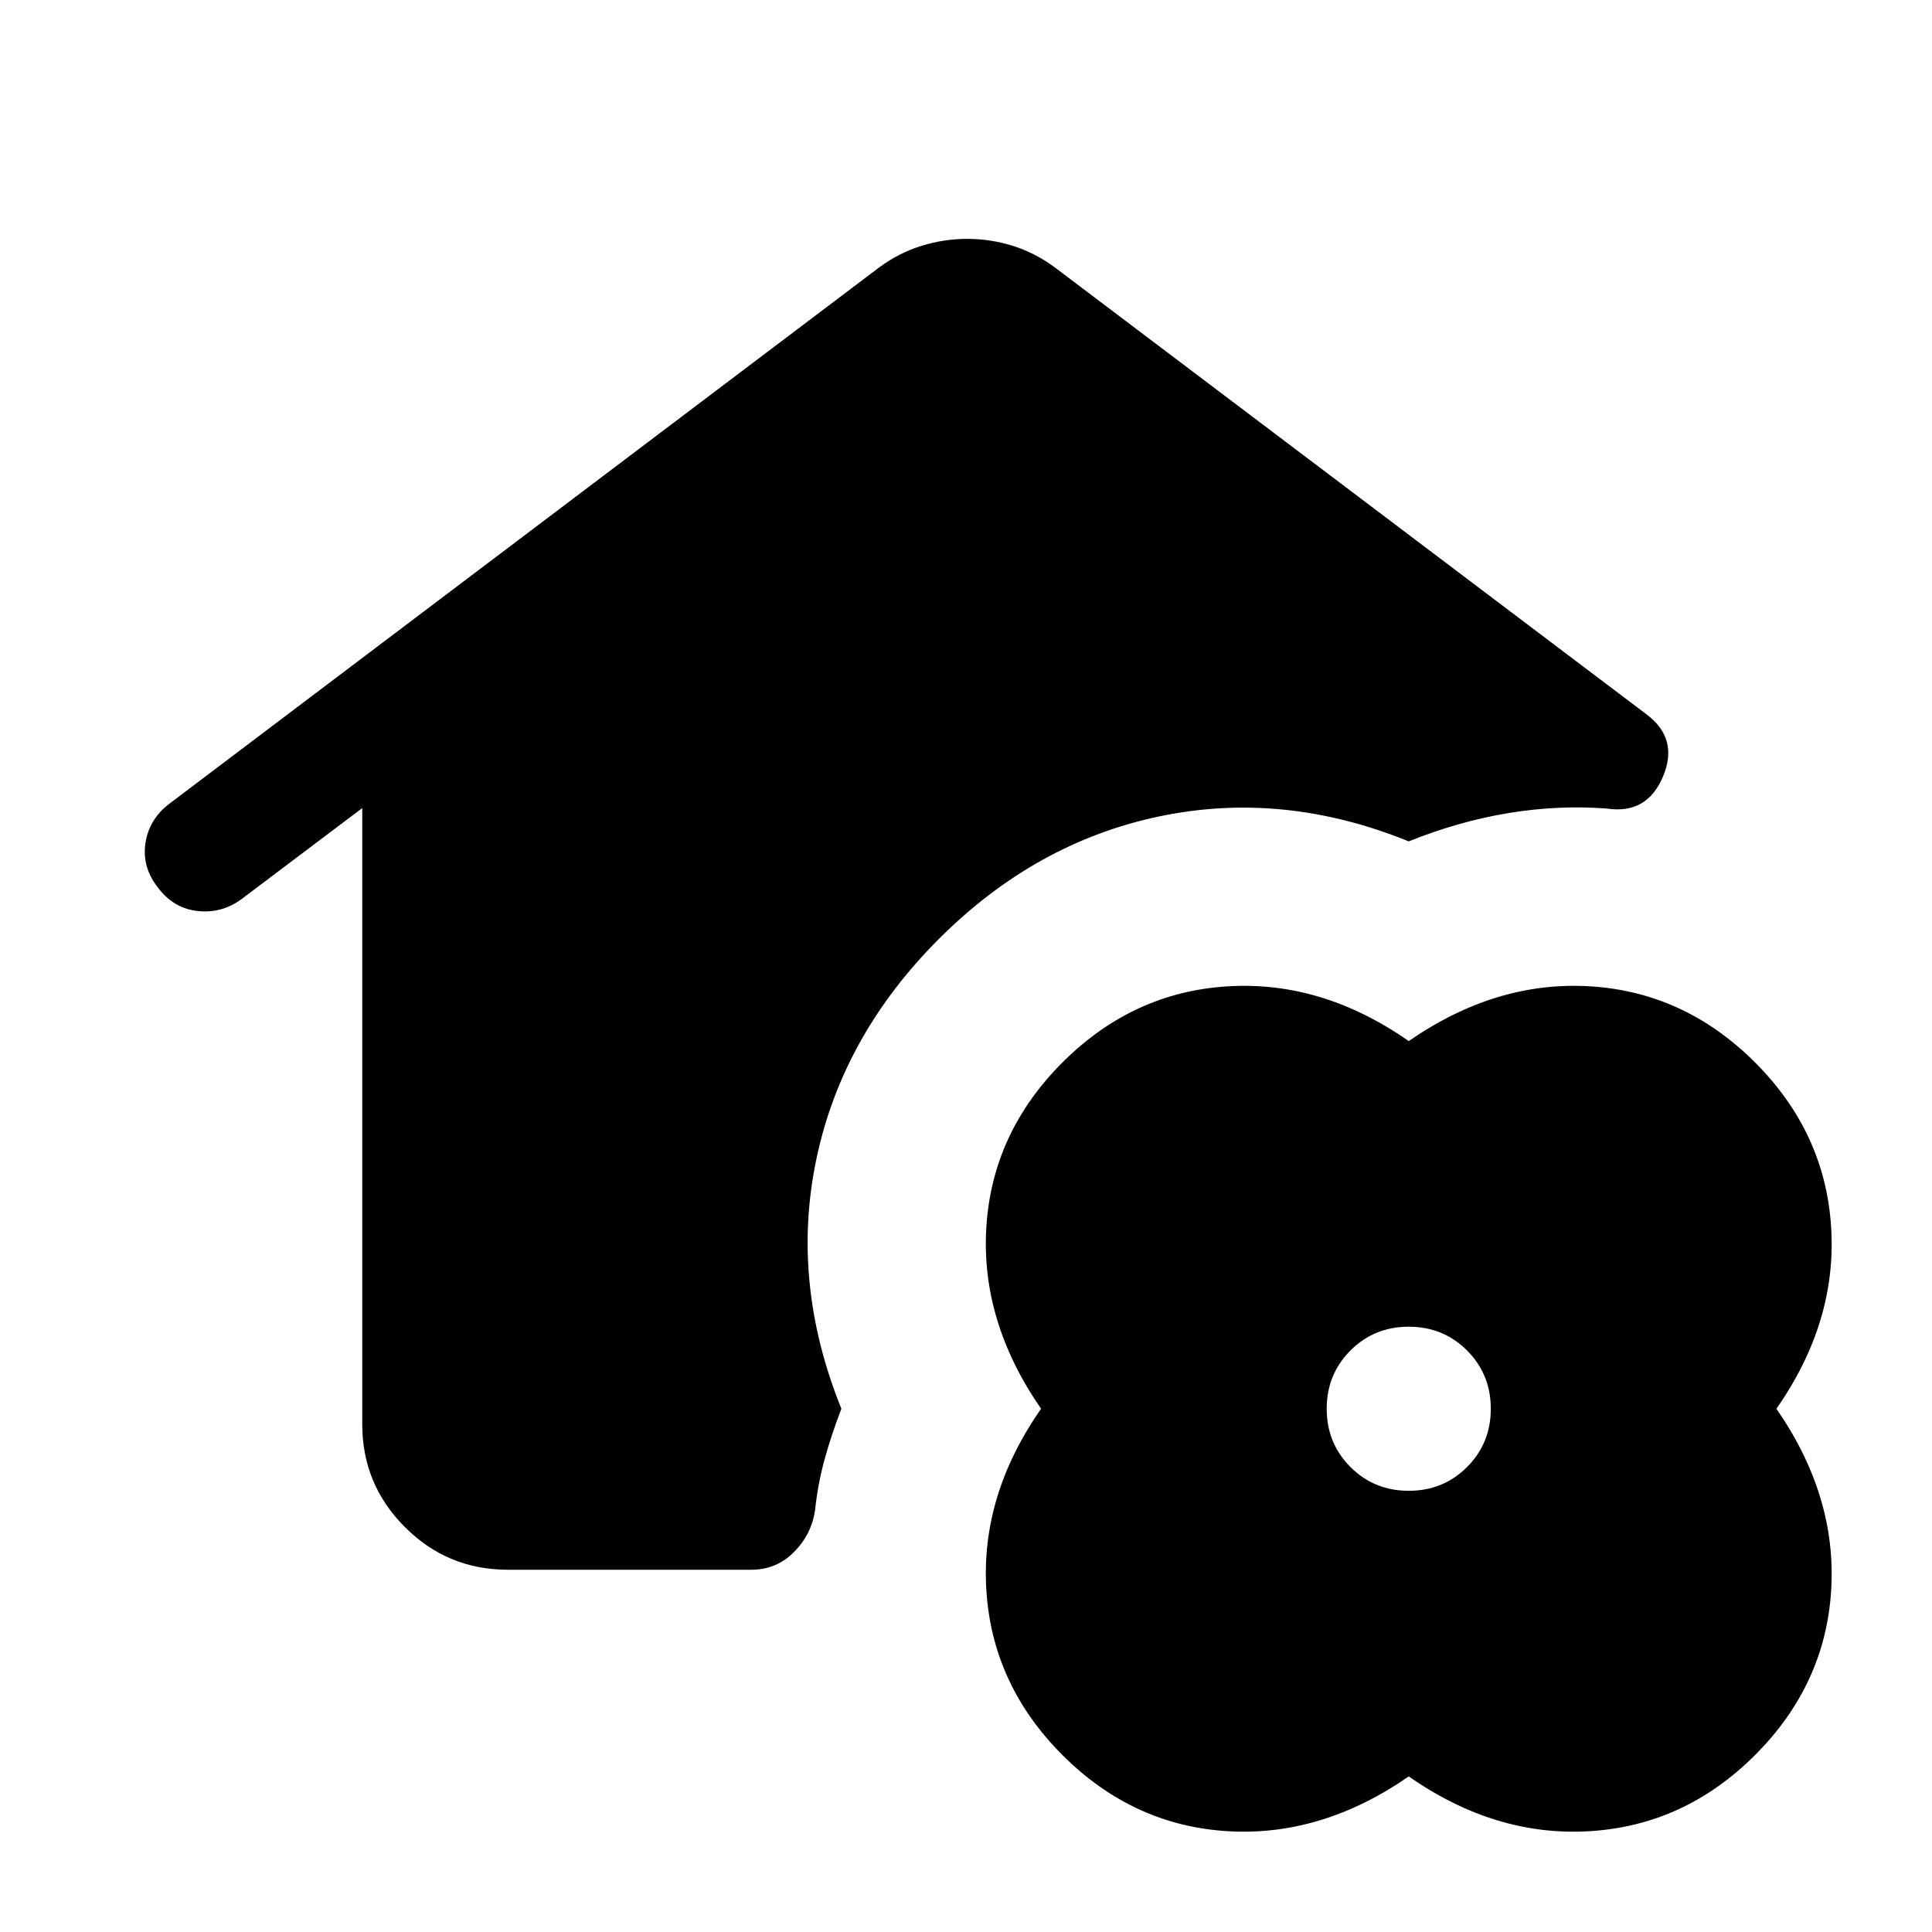 <svg xmlns="http://www.w3.org/2000/svg" height="24" viewBox="0 -960 960 960" width="24"><path d="M252.309-180.001q-29.923 0-51.115-21.193-21.193-21.192-21.193-51.115v-306.154L120-513.231q-9.923 7.307-22 5.884-12.076-1.423-19.768-11.961Q70.54-529.231 72.27-541q1.731-11.769 11.654-19.461L437-827.23q9.846-7.23 21-10.653t22.615-3.423q11.462 0 22.5 3.423Q514.154-834.46 524-827.23l293.999 222.077q16.308 12.077 8.346 30.999-7.961 18.923-27.884 15.923-24.077-1.846-48.846 2.231-24.769 4.077-49.615 14.077-62.308-25.308-123.885-12.423-61.576 12.885-109.576 60.885-48 48-60.885 109.384Q392.769-322.693 418.077-260q-4.846 12.538-8.269 24.884t-4.808 25.5q-1.769 12.076-10.5 20.845-8.73 8.77-21.192 8.77H252.309ZM700-77.309q-43.539 30.154-90.384 27.193-46.846-2.962-81.692-37.808t-37.808-81.884q-2.961-47.038 27.193-90.192-30.154-43.539-27.193-90.384 2.962-46.846 37.808-81.692t81.884-37.808q47.038-2.961 90.192 27.193 43.539-30.154 90.384-27.193 46.846 2.962 81.692 37.808t37.808 81.884q2.961 47.038-27.193 90.192 30.154 43.539 27.193 90.384-2.962 46.846-37.808 81.692-34.846 34.847-81.884 37.808Q743.154-47.155 700-77.31Zm0-141.922q17.154 0 28.961-11.808 11.808-11.807 11.808-28.961 0-17.154-11.808-28.961-11.807-11.808-28.961-11.808-17.154 0-28.961 11.808-11.808 11.807-11.808 28.961 0 17.154 11.808 28.961 11.807 11.808 28.961 11.808Z"/></svg>